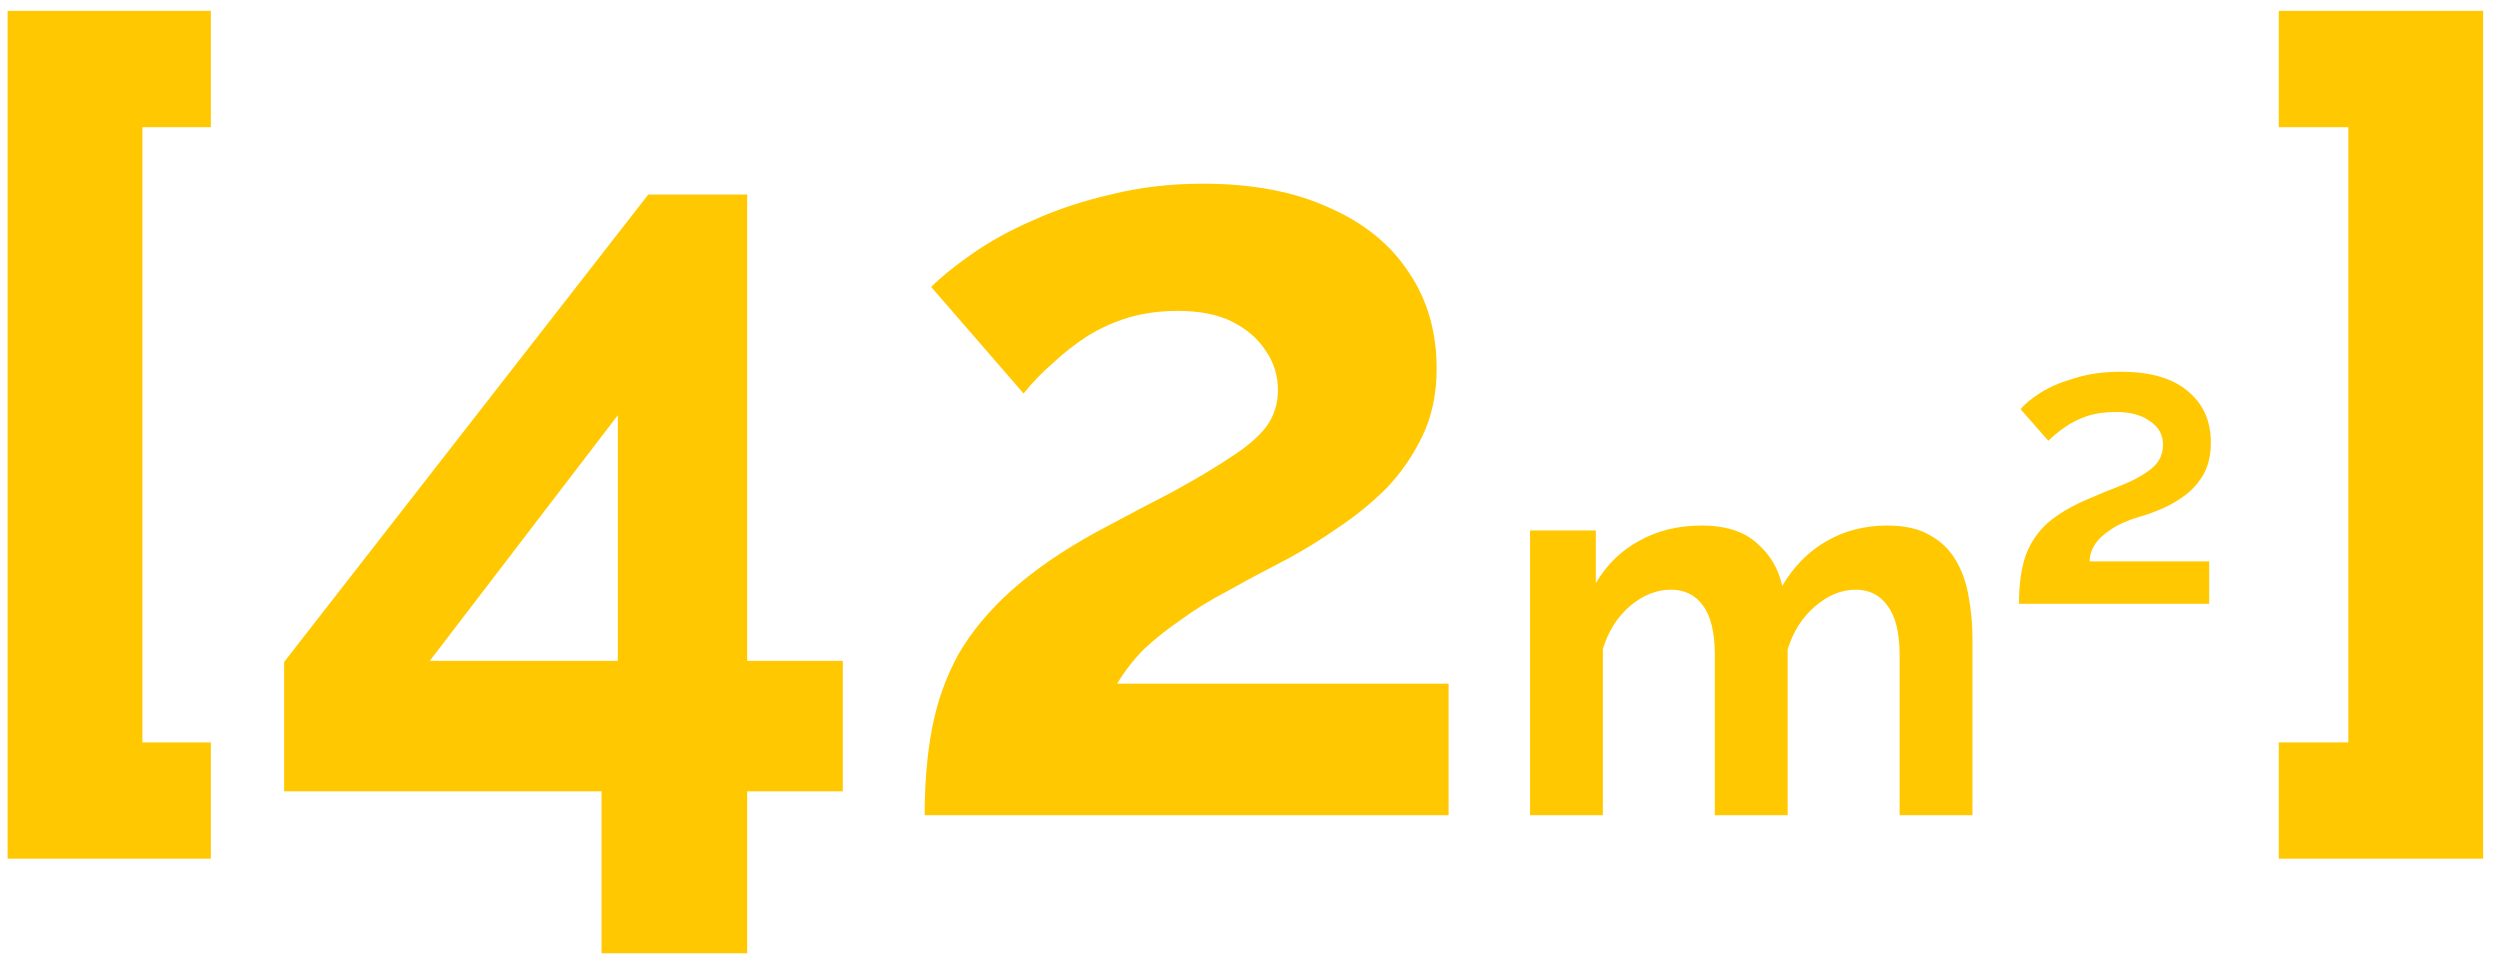 <svg width="92" height="36" viewBox="0 0 92 36" fill="none" xmlns="http://www.w3.org/2000/svg">
<path d="M0.28 31.6L0.28 0.4L7.76 0.4V4.68H5.24L5.24 27.32H7.76L7.76 31.6H0.28ZM22.136 35.08V29.12L10.456 29.12V24.36L23.856 7.16L27.496 7.16V24.32H31.016V29.12H27.496V35.08H22.136ZM15.816 24.32L22.736 24.32V15.28L15.816 24.32ZM34.028 30C34.028 28.8 34.121 27.72 34.308 26.76C34.495 25.8 34.815 24.907 35.268 24.08C35.748 23.253 36.388 22.48 37.188 21.76C38.014 21.013 39.054 20.293 40.308 19.6C41.401 19.013 42.361 18.507 43.188 18.08C44.014 17.627 44.708 17.213 45.268 16.84C45.855 16.467 46.294 16.093 46.588 15.72C46.881 15.32 47.028 14.867 47.028 14.36C47.028 13.827 46.881 13.347 46.588 12.92C46.294 12.467 45.881 12.107 45.348 11.84C44.815 11.573 44.148 11.44 43.348 11.44C42.708 11.44 42.108 11.52 41.548 11.68C41.014 11.84 40.508 12.067 40.028 12.36C39.575 12.653 39.148 12.987 38.748 13.36C38.348 13.707 37.988 14.08 37.668 14.48L34.268 10.56C34.641 10.187 35.135 9.787 35.748 9.36C36.388 8.907 37.135 8.493 37.988 8.12C38.868 7.72 39.828 7.4 40.868 7.16C41.934 6.893 43.068 6.76 44.268 6.76C46.081 6.76 47.628 7.053 48.908 7.64C50.188 8.2 51.161 8.987 51.828 10C52.521 11.013 52.868 12.2 52.868 13.56C52.868 14.493 52.694 15.32 52.348 16.04C52.001 16.76 51.561 17.4 51.028 17.96C50.495 18.493 49.908 18.973 49.268 19.4C48.654 19.827 48.054 20.2 47.468 20.52C46.641 20.947 45.895 21.347 45.228 21.72C44.561 22.067 43.974 22.427 43.468 22.8C42.961 23.147 42.508 23.507 42.108 23.88C41.734 24.253 41.401 24.68 41.108 25.16H53.308V30H34.028ZM72.586 30H69.906V24.12C69.906 23.293 69.759 22.687 69.466 22.3C69.186 21.9 68.793 21.7 68.286 21.7C67.766 21.7 67.266 21.907 66.786 22.32C66.319 22.72 65.986 23.247 65.786 23.9V30L63.106 30V24.12C63.106 23.28 62.959 22.667 62.666 22.28C62.386 21.893 61.993 21.7 61.486 21.7C60.966 21.7 60.466 21.9 59.986 22.3C59.519 22.7 59.186 23.227 58.986 23.88V30H56.306V19.52H58.726V21.46C59.126 20.78 59.659 20.26 60.326 19.9C60.993 19.527 61.759 19.34 62.626 19.34C63.493 19.34 64.166 19.553 64.646 19.98C65.139 20.407 65.453 20.933 65.586 21.56C66.013 20.84 66.553 20.293 67.206 19.92C67.873 19.533 68.619 19.34 69.446 19.34C70.099 19.34 70.626 19.46 71.026 19.7C71.439 19.927 71.759 20.24 71.986 20.64C72.213 21.027 72.366 21.467 72.446 21.96C72.539 22.453 72.586 22.953 72.586 23.46V30ZM74.299 22.22C74.299 21.513 74.379 20.927 74.539 20.46C74.713 19.98 74.986 19.573 75.359 19.24C75.746 18.907 76.259 18.607 76.899 18.34C77.299 18.167 77.706 18 78.119 17.84C78.546 17.667 78.899 17.467 79.179 17.24C79.459 17.013 79.599 16.72 79.599 16.36C79.599 16 79.439 15.713 79.119 15.5C78.813 15.273 78.393 15.16 77.859 15.16C77.459 15.16 77.099 15.213 76.779 15.32C76.473 15.427 76.199 15.567 75.959 15.74C75.733 15.9 75.539 16.06 75.379 16.22L74.359 15.06C74.506 14.873 74.746 14.673 75.079 14.46C75.413 14.247 75.833 14.067 76.339 13.92C76.846 13.76 77.413 13.68 78.039 13.68C79.133 13.68 79.959 13.92 80.519 14.4C81.079 14.867 81.359 15.493 81.359 16.28C81.359 16.733 81.273 17.12 81.099 17.44C80.926 17.747 80.699 18.007 80.419 18.22C80.153 18.42 79.866 18.587 79.559 18.72C79.253 18.853 78.973 18.953 78.719 19.02C78.279 19.153 77.926 19.313 77.659 19.5C77.393 19.673 77.199 19.86 77.079 20.06C76.959 20.247 76.899 20.447 76.899 20.66H81.299V22.22L74.299 22.22ZM83.859 31.6V27.32H86.419V4.68H83.859V0.4L91.379 0.4V31.6H83.859Z" fill="#FFC800"/>
</svg>
